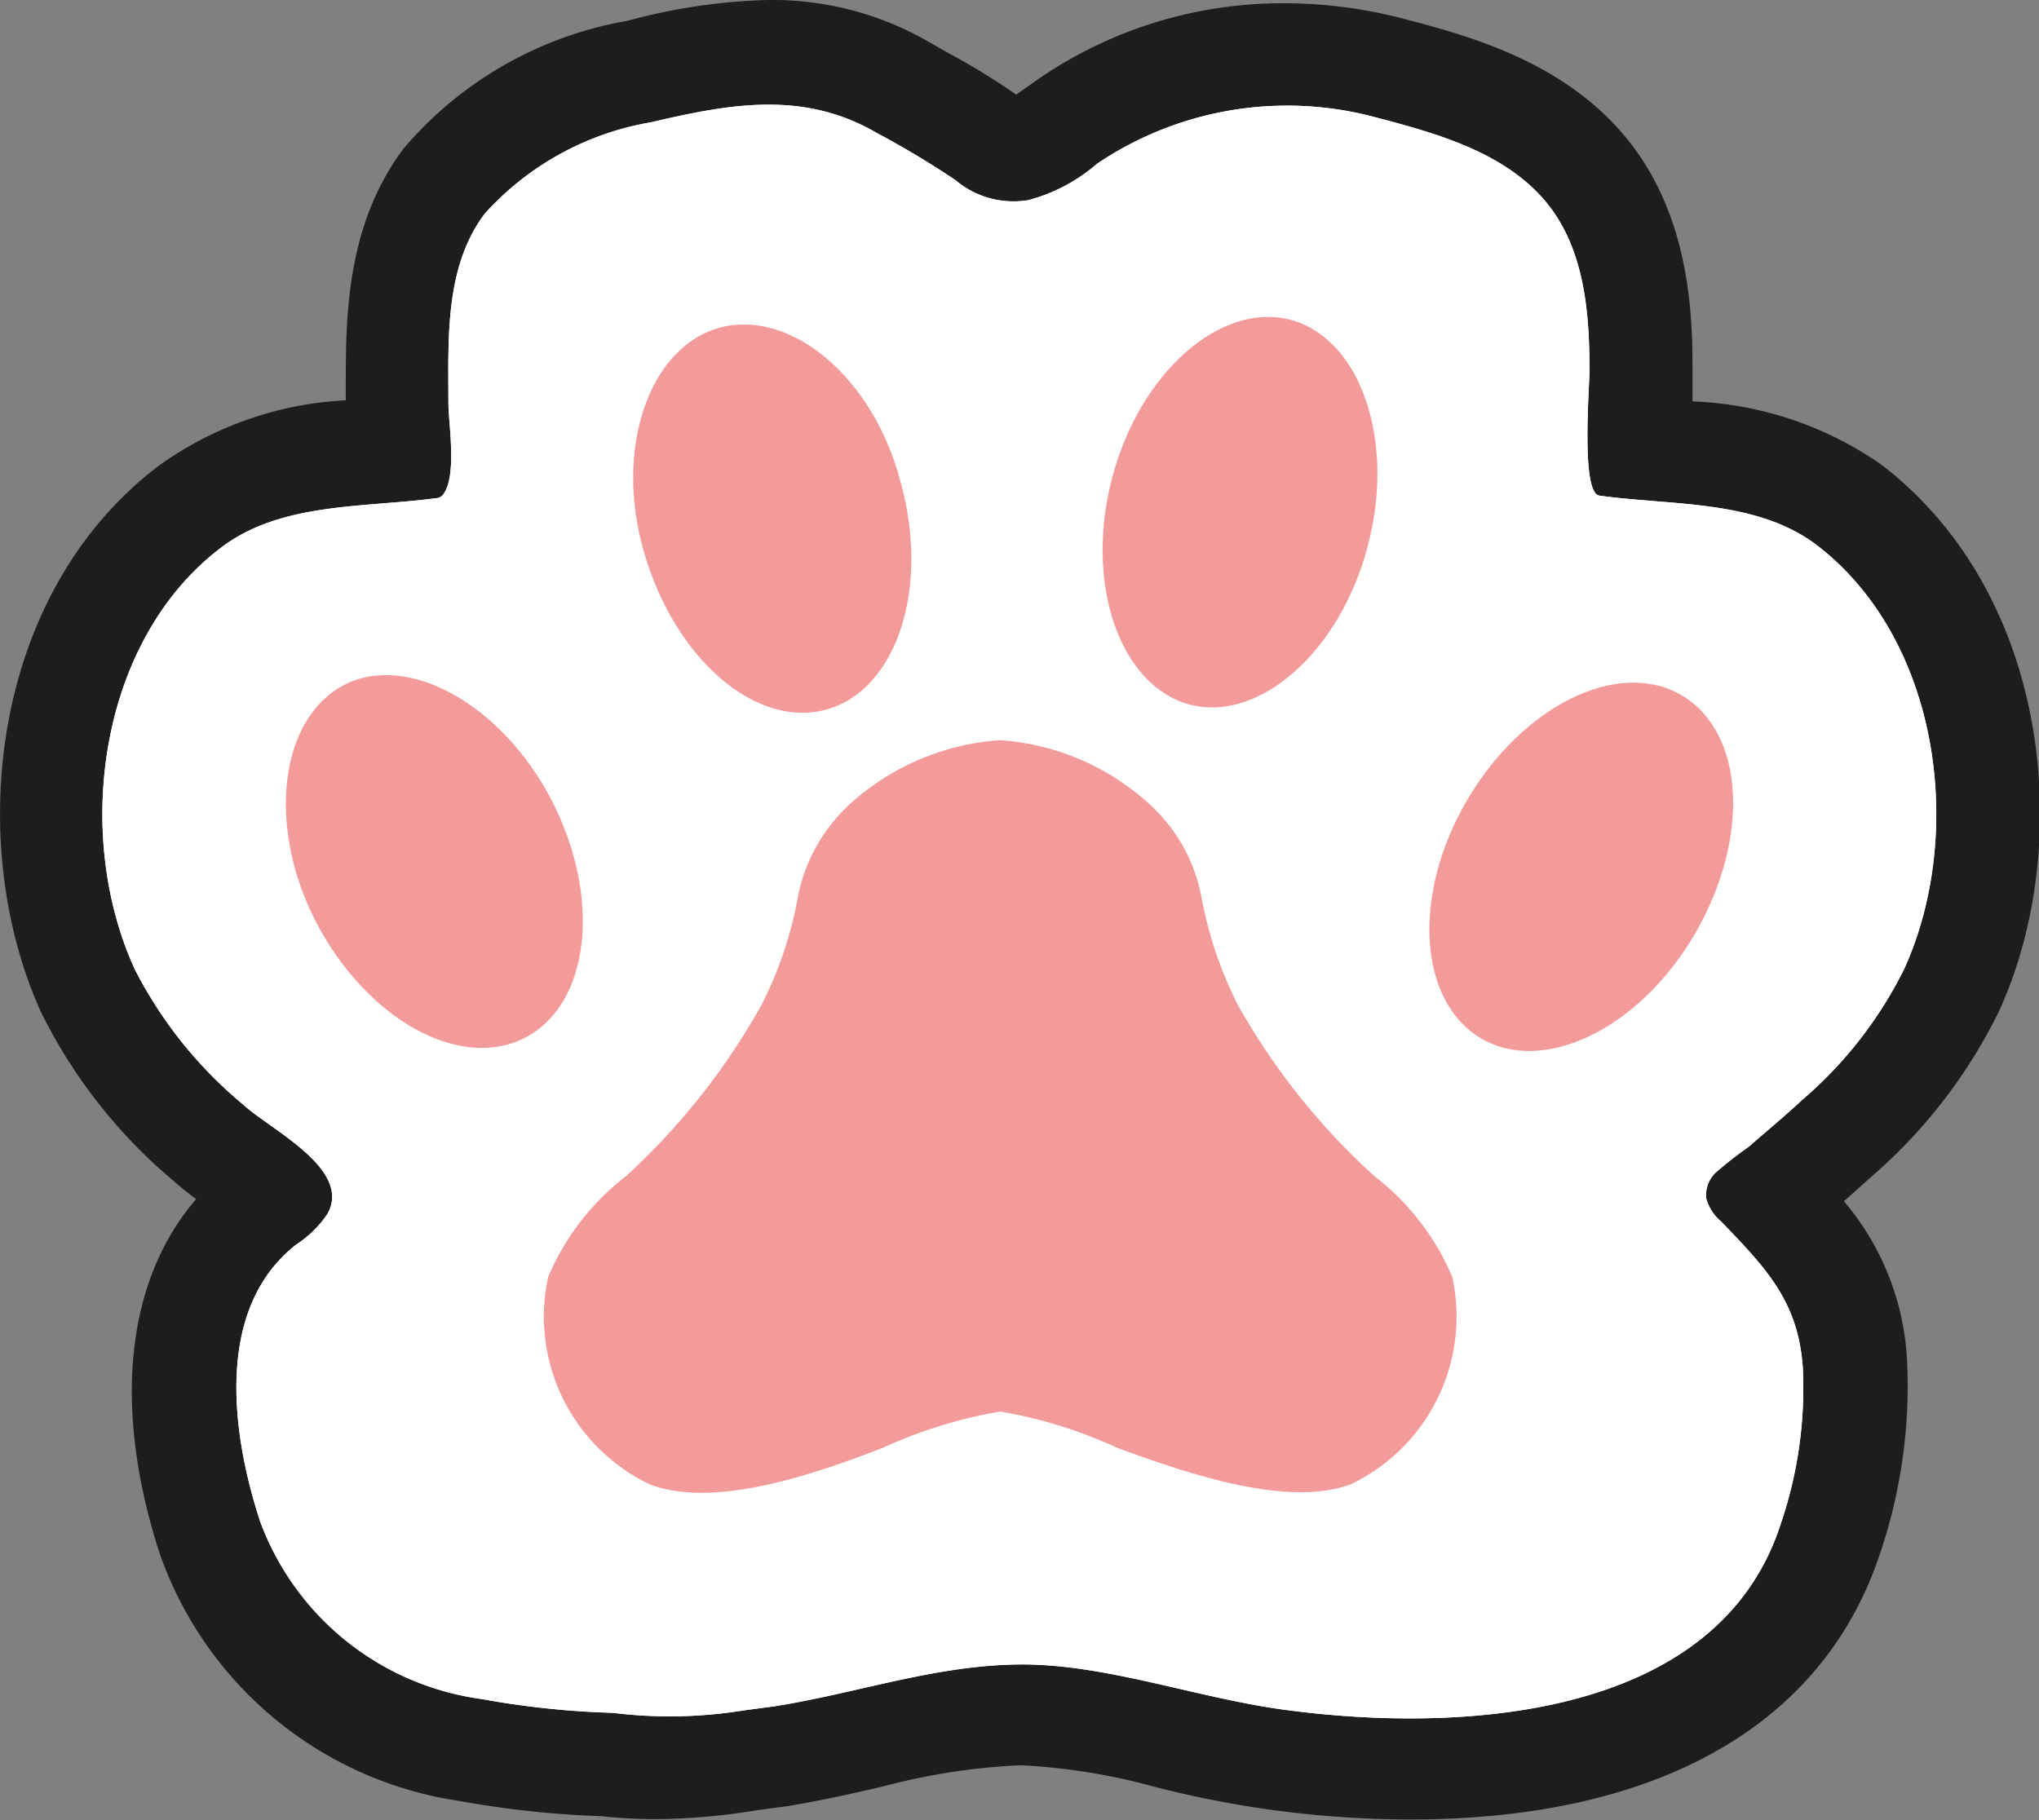 <svg id="ƒŒƒCƒ_1" data-name="ƒŒƒCƒ„[ 1" xmlns="http://www.w3.org/2000/svg" viewBox="0 0 56.02 50.02">
  <rect x="0" y="0" width="56.02" height="50.02" fill="#808080" stroke="none"/>
  <defs>
    <style>
      .cls-1 {
        fill: #1d1d1b;
      }

      .cls-2 {
        fill: #fff;
      }

      .cls-3 {
        fill: #f39b9b;
      }
    </style>
  </defs>
  <title>Cat&amp;apos;s paw 4</title>
  <path class="cls-1" d="M38.75,50a28.31,28.31,0,0,1-4-.29,28.87,28.87,0,0,1-3-.6,17,17,0,0,0-3.71-.6,17.81,17.81,0,0,0-3.81.59c-.82.19-1.67.38-2.57.53l-.89.12a17.51,17.51,0,0,1-2.78.24,14.52,14.52,0,0,1-1.48-.08,27.07,27.07,0,0,1-3.9-.42A10.32,10.32,0,0,1,4.39,42.7c-1.3-4-.94-7.5,1-9.75a7,7,0,0,1-.6-.48A14.33,14.33,0,0,1,1.12,27.8c-2.07-4.58-1.42-11.46,3.24-15A9.64,9.64,0,0,1,9.5,11v-.4c0-1.85,0-4.4,1.59-6.52A10.39,10.39,0,0,1,17.25.57,16.08,16.08,0,0,1,21.12,0a8.58,8.58,0,0,1,4.43,1.17l.51.29A19.14,19.14,0,0,1,27.92,2.6l.61-.43A11.83,11.83,0,0,1,35.31.09a12.93,12.93,0,0,1,3.27.43c1.67.44,4.18,1.1,5.92,3.06,1.92,2.15,2,5,2,6.54,0,.1,0,.32,0,.63,0,.09,0,.19,0,.28a9.7,9.7,0,0,1,5.19,1.74c4.66,3.57,5.31,10.45,3.24,15a14.35,14.35,0,0,1-3.45,4.51l-.82.73a7.33,7.33,0,0,1,1.73,4.29,14.31,14.31,0,0,1-.73,5.37C50.1,47.42,45.53,50,38.75,50Z"/>
  <path class="cls-1" d="M49.94,15c-1.66-1.28-4-1.1-6-1.38-.52-.08-.26-3.09-.27-3.46,0-1.63-.15-3.44-1.29-4.72s-2.93-1.78-4.53-2.2A9.34,9.34,0,0,0,30.14,4.5a4.71,4.71,0,0,1-1.89,1,2.47,2.47,0,0,1-2-.55,24.45,24.45,0,0,0-2.15-1.29c-2-1.17-4-.82-6.21-.3a7.94,7.94,0,0,0-4.57,2.51c-1.11,1.47-1,3.46-1,5.21,0,.56.26,2.09-.18,2.55l-.08.05c-2,.28-4.34.1-6,1.38C2.72,17.6,2,22.91,3.7,26.63a11.79,11.79,0,0,0,3,3.74c.74.68,3,1.77,2.29,3a3.05,3.05,0,0,1-.85.83c-2.25,1.76-1.78,5.19-1,7.59a7.57,7.57,0,0,0,6.09,4.9,23.87,23.87,0,0,0,3.61.38A12.71,12.71,0,0,0,20.45,47l.83-.11c2.27-.36,4.41-1.13,6.73-1.15s4.78.89,7.17,1.23c4.72.66,12,.37,13.75-5.11a11.56,11.56,0,0,0,.6-4.29c-.13-1.81-1-2.71-2.24-4a1.28,1.28,0,0,1-.41-.62.85.85,0,0,1,.25-.72,10.81,10.81,0,0,1,.92-.72c.49-.43,1-.85,1.47-1.29a11.41,11.41,0,0,0,2.8-3.6C54,22.91,53.3,17.6,49.94,15Z"/>
  <path class="cls-2" d="M49.94,15c-1.66-1.28-4-1.1-6-1.38-.52-.08-.26-3.09-.27-3.46,0-1.63-.15-3.44-1.29-4.72s-2.93-1.78-4.53-2.2A9.34,9.34,0,0,0,30.14,4.5a4.71,4.71,0,0,1-1.89,1,2.47,2.47,0,0,1-2-.55,24.45,24.45,0,0,0-2.15-1.29c-2-1.17-4-.82-6.21-.3a7.94,7.94,0,0,0-4.57,2.51c-1.11,1.47-1,3.46-1,5.21,0,.56.26,2.09-.18,2.55l-.08.05c-2,.28-4.34.1-6,1.38C2.72,17.6,2,22.91,3.7,26.63a11.79,11.79,0,0,0,3,3.74c.74.68,3,1.77,2.29,3a3.05,3.05,0,0,1-.85.83c-2.25,1.76-1.78,5.19-1,7.59a7.57,7.57,0,0,0,6.09,4.9,23.87,23.87,0,0,0,3.61.38A12.71,12.71,0,0,0,20.45,47l.83-.11c2.27-.36,4.41-1.13,6.73-1.15s4.78.89,7.17,1.23c4.72.66,12,.37,13.75-5.11a11.56,11.56,0,0,0,.6-4.29c-.13-1.81-1-2.71-2.24-4a1.28,1.28,0,0,1-.41-.62.85.85,0,0,1,.25-.72,10.81,10.81,0,0,1,.92-.72c.49-.43,1-.85,1.47-1.29a11.41,11.41,0,0,0,2.8-3.6C54,22.91,53.3,17.6,49.94,15Z"/>
  <g>
    <path class="cls-2" d="M49.94,15c-1.66-1.28-4-1.1-6-1.38-.52-.08-.26-3.09-.27-3.46,0-1.63-.15-3.44-1.29-4.72s-2.93-1.78-4.53-2.2A9.34,9.34,0,0,0,30.14,4.5a4.71,4.71,0,0,1-1.89,1,2.47,2.47,0,0,1-2-.55,24.45,24.45,0,0,0-2.15-1.29c-2-1.17-4-.82-6.21-.3a7.94,7.94,0,0,0-4.57,2.51c-1.11,1.47-1,3.46-1,5.21,0,.56.26,2.09-.18,2.55l-.08.05c-2,.28-4.34.1-6,1.38C2.72,17.6,2,22.91,3.7,26.63a11.79,11.79,0,0,0,3,3.74c.74.68,3,1.77,2.29,3a3.05,3.05,0,0,1-.85.83c-2.25,1.76-1.78,5.19-1,7.59a7.57,7.57,0,0,0,6.09,4.9,23.87,23.87,0,0,0,3.61.38A12.71,12.71,0,0,0,20.45,47l.83-.11c2.27-.36,4.41-1.13,6.73-1.15s4.78.89,7.17,1.23c4.72.66,12,.37,13.75-5.11a11.56,11.56,0,0,0,.6-4.29c-.13-1.81-1-2.71-2.24-4a1.28,1.28,0,0,1-.41-.62.85.85,0,0,1,.25-.72,10.81,10.81,0,0,1,.92-.72c.49-.43,1-.85,1.47-1.29a11.41,11.41,0,0,0,2.8-3.6C54,22.91,53.3,17.6,49.94,15Z"/>
    <path class="cls-3" d="M24.75,13.27c.8,2.91-.12,5.7-2.05,6.23s-4.15-1.39-5-4.3S17.86,9.51,19.79,9,24,10.36,24.75,13.27Z"/>
    <path class="cls-3" d="M37.58,15c-.76,2.92-3,4.87-4.9,4.36s-2.89-3.29-2.13-6.21,3-4.87,4.91-4.36S38.35,12.09,37.58,15Z"/>
    <path class="cls-3" d="M46.58,25.64c-1.51,2.61-4.15,3.91-5.88,2.9S38.78,24.6,40.3,22s4.15-3.91,5.89-2.9S48.1,23,46.58,25.64Z"/>
    <path class="cls-3" d="M15.16,22c1.38,2.68,1.05,5.6-.74,6.52S10.07,28,8.69,25.35s-1-5.6.75-6.52S13.79,19.35,15.16,22Z"/>
    <path class="cls-3" d="M39.9,35.09a6.9,6.9,0,0,0-2.14-2.77A18.73,18.73,0,0,1,34,27.6a11,11,0,0,1-1-3,4.62,4.62,0,0,0-1.46-2.54,6.78,6.78,0,0,0-4.07-1.72,6.84,6.84,0,0,0-4.08,1.72,4.68,4.68,0,0,0-1.46,2.54,10.68,10.68,0,0,1-1,3,18.73,18.73,0,0,1-3.73,4.72,6.9,6.9,0,0,0-2.14,2.77,5.11,5.11,0,0,0,2.79,5.7c1.74.67,4.43-.24,6.4-1a12.91,12.91,0,0,1,3.23-1,12.72,12.72,0,0,1,3.22,1c2,.73,4.67,1.64,6.41,1A5.11,5.11,0,0,0,39.9,35.09Z"/>
  </g>
</svg>
